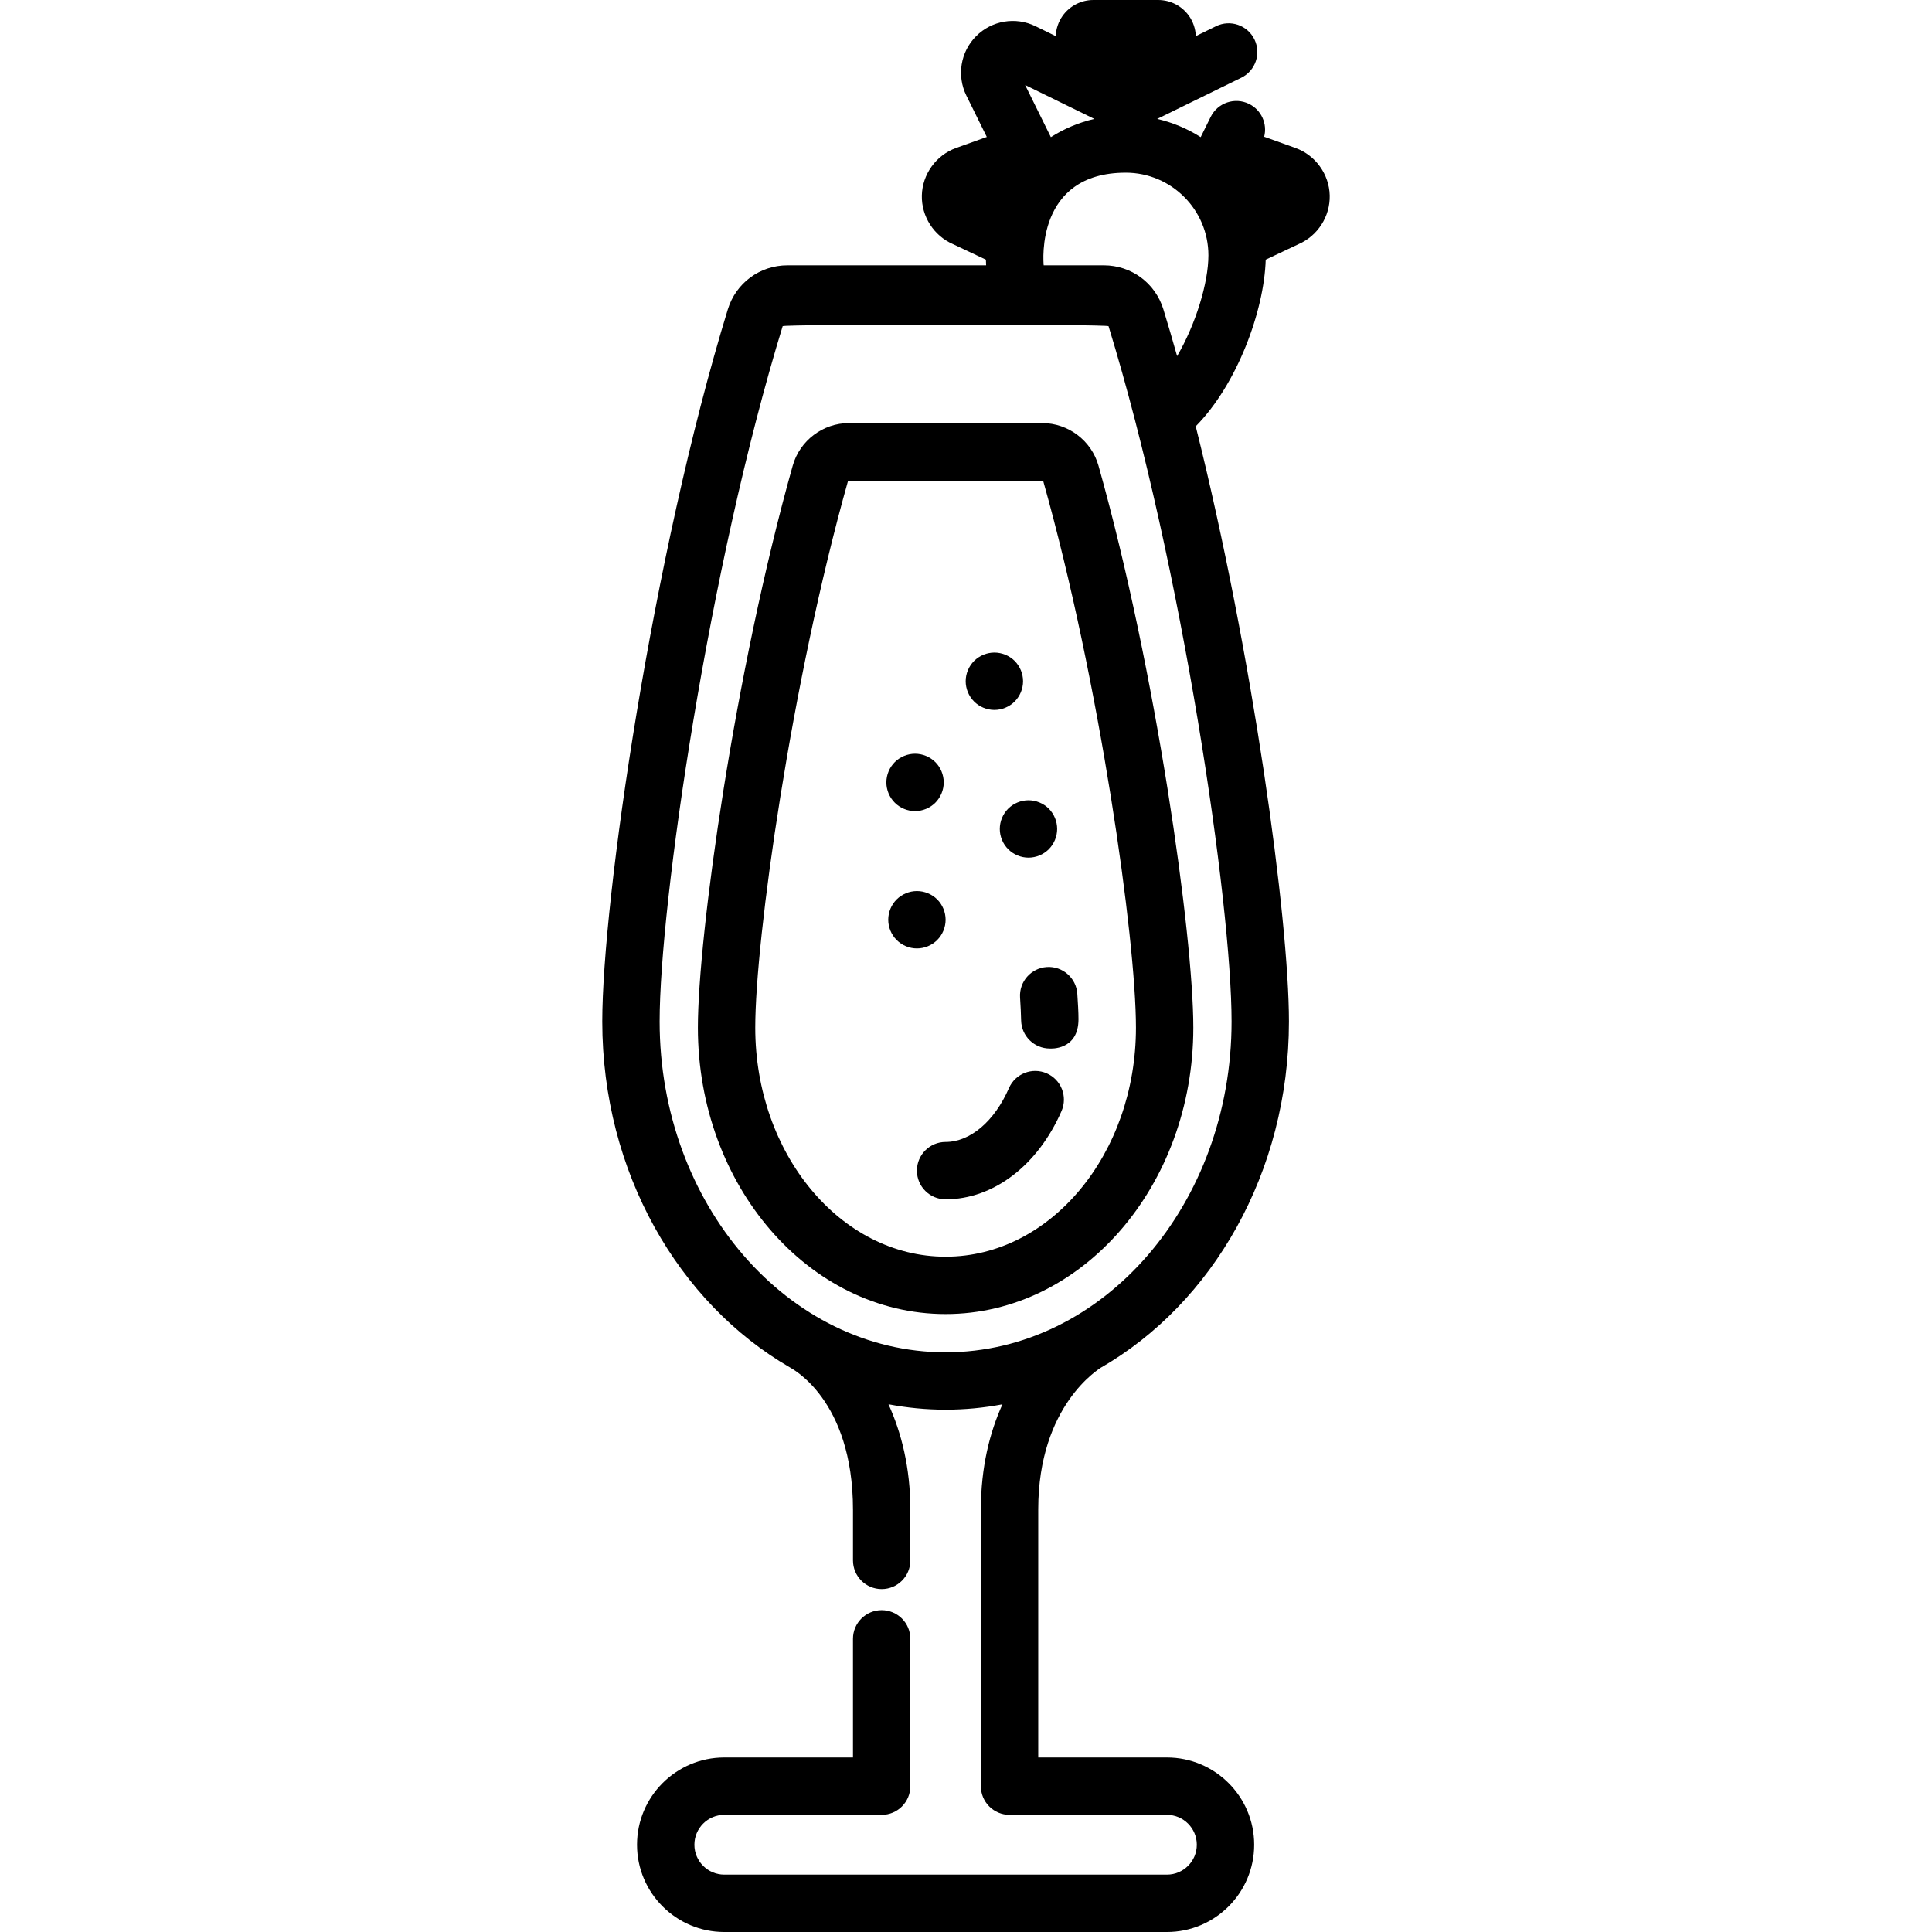 <?xml version="1.0" encoding="iso-8859-1"?>
<!-- Generator: Adobe Illustrator 19.0.0, SVG Export Plug-In . SVG Version: 6.00 Build 0)  -->
<svg xmlns="http://www.w3.org/2000/svg" xmlns:xlink="http://www.w3.org/1999/xlink" version="1.1" id="Capa_1" x="0px" y="0px" viewBox="0 0 512.002 512.002" style="enable-background:new 0 0 512.002 512.002;" xml:space="preserve">
<g>
	<g>
		<path d="M291.112,123.413c-1.871-6.646-8-11.287-14.905-11.287h-51.223c-6.905,0-13.034,4.641-14.906,11.287    c-15.342,54.459-25.132,124.571-25.132,148.913c0,41.86,29.45,75.916,65.649,75.916c36.199,0,65.649-34.057,65.649-75.916    C316.245,247.986,306.455,177.874,291.112,123.413z M250.596,333.038c-27.816,0-50.445-27.235-50.445-60.712    c0-23.485,9.568-91.566,24.563-144.792c0.033-0.121,51.73-0.121,51.764,0c14.994,53.229,24.562,121.308,24.562,144.792    C301.041,305.803,278.412,333.038,250.596,333.038z"/>
	</g>
</g>
<g>
	<g>
		<path d="M248.376,238.361c-1.419-1.409-3.375-2.22-5.382-2.22c-1.997,0-3.953,0.811-5.372,2.22    c-1.419,1.419-2.23,3.375-2.23,5.382c0,1.997,0.811,3.953,2.23,5.372c1.419,1.419,3.375,2.23,5.372,2.23    c2.008,0,3.963-0.811,5.382-2.23c1.409-1.419,2.22-3.375,2.22-5.372C250.596,241.736,249.785,239.78,248.376,238.361z"/>
	</g>
</g>
<g>
	<g>
		<path d="M277.939,214.302c-1.419-1.409-3.375-2.22-5.382-2.22c-1.997,0-3.953,0.811-5.372,2.22    c-1.419,1.419-2.23,3.375-2.23,5.382c0,1.997,0.811,3.953,2.23,5.372c1.419,1.419,3.375,2.23,5.372,2.23    c2.007,0,3.963-0.811,5.382-2.23c1.409-1.419,2.22-3.375,2.22-5.372C280.159,217.677,279.348,215.721,277.939,214.302z"/>
	</g>
</g>
<g>
	<g>
		<path d="M247.88,201.97c-1.419-1.409-3.375-2.22-5.382-2.22c-1.997,0-3.953,0.811-5.372,2.22c-1.419,1.419-2.23,3.375-2.23,5.382    c0,1.997,0.811,3.953,2.23,5.372c1.419,1.419,3.375,2.23,5.372,2.23c2.007,0,3.963-0.811,5.382-2.23    c1.409-1.419,2.22-3.375,2.22-5.372C250.1,205.345,249.289,203.389,247.88,201.97z"/>
	</g>
</g>
<g>
	<g>
		<path d="M268.901,175.157c-1.419-1.409-3.375-2.22-5.382-2.22c-1.997,0-3.953,0.811-5.372,2.22    c-1.419,1.419-2.23,3.375-2.23,5.382c0,1.997,0.811,3.953,2.23,5.372c1.419,1.419,3.375,2.23,5.372,2.23    c2.007,0,3.963-0.811,5.382-2.23c1.409-1.419,2.22-3.375,2.22-5.372C271.121,178.532,270.31,176.576,268.901,175.157z"/>
	</g>
</g>
<g>
	<g>
		<path d="M285.499,263.365c-0.273-4.19-3.892-7.361-8.079-7.093c-4.19,0.273-7.366,3.889-7.093,8.079    c0.147,2.27,0.243,4.321,0.284,6.092c0.096,4.138,3.479,7.427,7.597,7.427c0.06,0,7.604,0.598,7.604-7.777    C285.81,268.108,285.66,265.846,285.499,263.365z"/>
	</g>
</g>
<g>
	<g>
		<path d="M277.386,284.44c-3.847-1.678-8.329,0.078-10.007,3.928c-3.838,8.797-10.27,14.262-16.783,14.262    c-4.198,0-7.602,3.403-7.602,7.602s3.404,7.602,7.602,7.602c12.654,0,24.423-8.961,30.718-23.387    C282.992,290.6,281.235,286.119,277.386,284.44z"/>
	</g>
</g>
<g>
	<g>
		<path d="M343.311,39.211l-8.29-2.975c0.875-3.408-0.72-7.078-4-8.699c-3.766-1.859-8.324-0.313-10.182,3.449l-2.644,5.355    c-3.492-2.221-7.377-3.873-11.527-4.828l22.282-10.914c3.771-1.847,5.33-6.4,3.484-10.17c-1.846-3.772-6.4-5.328-10.17-3.484    l-5.356,2.623c-0.078-1.915-0.699-3.798-1.84-5.398c-1.868-2.611-4.899-4.17-8.11-4.17h-17.229c-3.207,0-6.236,1.557-8.112,4.176    c-1.139,1.596-1.76,3.478-1.837,5.393l-5.358-2.624c-5.271-2.58-11.596-1.52-15.743,2.637c-4.142,4.16-5.178,10.49-2.581,15.75    l5.413,10.96l-8.136,2.919c-5.295,1.901-8.943,6.956-9.078,12.588c-0.128,5.552,3.187,10.708,8.27,12.906l8.709,4.112    c0.014,0.496,0.023,0.987,0.056,1.498h-52.658c-7.304,0-13.65,4.691-15.793,11.671c-20.002,65.144-33.273,156.734-33.273,188.726    c0,39.947,20.245,74.647,49.744,91.679c0.171,0.174,16.698,8.228,16.698,37.746v13.392c0,4.199,3.404,7.602,7.602,7.602    c4.198,0,7.602-3.403,7.602-7.602v-13.392c0-11.292-2.41-20.546-5.798-27.987c4.926,0.937,9.983,1.432,15.14,1.432    c5.129,0,10.158-0.49,15.058-1.417c-3.389,7.485-5.693,16.658-5.715,27.831v73.362c0,4.199,3.403,7.602,7.602,7.602h41.71    c4.367,0,7.918,3.552,7.918,7.918c0,4.367-3.552,7.919-7.918,7.919h-117.31c-4.367,0-7.918-3.553-7.918-7.919    s3.552-7.918,7.918-7.918h41.71c4.198,0,7.602-3.403,7.602-7.602v-33.813v-5.237c0-4.199-3.404-7.602-7.602-7.602    c-4.198,0-7.602,3.403-7.602,7.602v31.449h-34.108c-12.75,0-23.122,10.372-23.122,23.122s10.372,23.123,23.122,23.123h117.311    c12.749,0,23.122-10.372,23.122-23.123c0-12.749-10.372-23.122-23.122-23.122h-34.108v-65.744    c0-27.702,16.344-37.313,16.55-37.536c29.579-17.001,49.892-51.749,49.892-91.762c0-27.167-9.57-97.306-24.705-157.737    c10.926-11.044,18.156-30.568,18.547-44.166l8.694-4.105c5.084-2.198,8.399-7.355,8.27-12.909    C352.257,46.168,348.609,41.111,343.311,39.211z M290.018,31.513c-4.15,0.956-8.035,2.607-11.527,4.828l-6.822-13.816    L290.018,31.513z M326.381,270.712c0,48.338-33.997,87.665-75.785,87.665c-41.788,0-75.785-39.327-75.785-87.665    c0-31.084,13.003-120.43,32.604-184.265c0.17-0.555,86.193-0.555,86.363,0.001C313.377,150.283,326.381,239.629,326.381,270.712z     M311.95,94.377c-1.186-4.218-2.399-8.355-3.638-12.391c-2.143-6.982-8.489-11.672-15.793-11.672h-15.932    c-0.087-0.936-2.173-24.551,21.754-24.551c12.076,0,21.9,9.824,21.9,21.9C320.242,74.934,316.903,85.883,311.95,94.377z"/>
	</g>
</g>
<g>
</g>
<g>
</g>
<g>
</g>
<g>
</g>
<g>
</g>
<g>
</g>
<g>
</g>
<g>
</g>
<g>
</g>
<g>
</g>
<g>
</g>
<g>
</g>
<g>
</g>
<g>
</g>
<g>
</g>
</svg>

